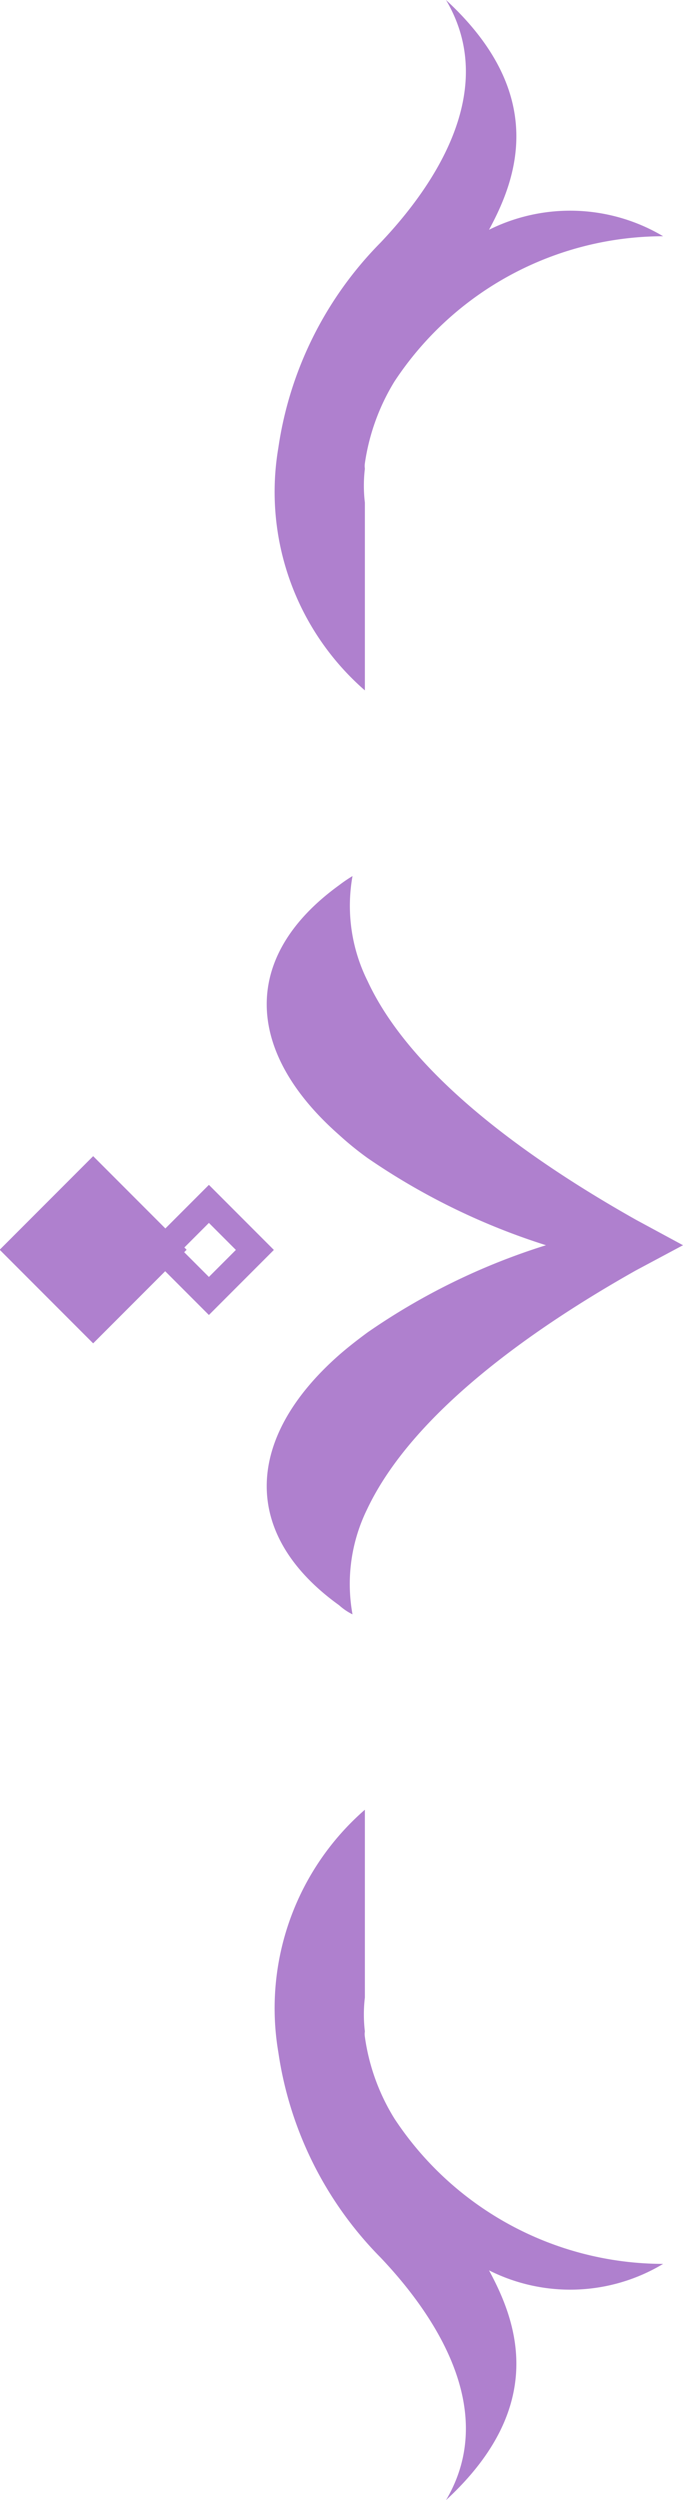 <svg xmlns="http://www.w3.org/2000/svg" viewBox="0 0 12.71 46.46"><defs><style>.cls-1{fill:#af80ce;}.cls-2{fill:none;stroke:#af80ce;stroke-miterlimit:10;stroke-width:0.5px;}</style></defs><g id="Layer_2" data-name="Layer 2"><g id="Layer_1-2" data-name="Layer 1"><rect class="cls-1" x="0.51" y="22" width="2.46" height="2.46" transform="translate(19.39 38.42) rotate(135)"/><rect class="cls-2" x="3.27" y="22.62" width="1.21" height="1.21" transform="translate(23.05 36.91) rotate(135)"/><path class="cls-1" d="M12.71,23.14l-.88.47c-1.9,1.07-4.15,2.64-5,4.44A3.15,3.15,0,0,0,6.56,30a1.1,1.1,0,0,1-.25-.17c-1.85-1.33-1.74-3.12,0-4.65.16-.14.34-.28.53-.42a12.22,12.22,0,0,1,3.32-1.62,12.52,12.52,0,0,1-3.32-1.62,5.83,5.83,0,0,1-.53-.43c-1.74-1.53-1.85-3.3,0-4.64a2.71,2.71,0,0,1,.25-.17,3.13,3.13,0,0,0,.28,1.95c.83,1.79,3.08,3.36,5,4.44Z"/><path class="cls-1" d="M8.3,46.46c1-1.69-.24-3.48-1.22-4.51a6.82,6.82,0,0,1-1.9-3.81,4.89,4.89,0,0,1,1.61-4.51v3.49a2.66,2.66,0,0,0,0,.63.31.31,0,0,0,0,.1,3.9,3.9,0,0,0,.55,1.52,6,6,0,0,0,5,2.7,3.36,3.36,0,0,1-3.24.12C9.61,43.13,10.21,44.7,8.3,46.46Z"/><path class="cls-1" d="M8.3,0c1,1.69-.24,3.48-1.22,4.51a6.82,6.82,0,0,0-1.9,3.81,4.89,4.89,0,0,0,1.61,4.51V9.34a2.66,2.66,0,0,1,0-.63.34.34,0,0,1,0-.1,4,4,0,0,1,.55-1.52,6,6,0,0,1,5-2.7,3.39,3.39,0,0,0-3.24-.12C9.61,3.33,10.21,1.76,8.3,0Z"/></g></g></svg>